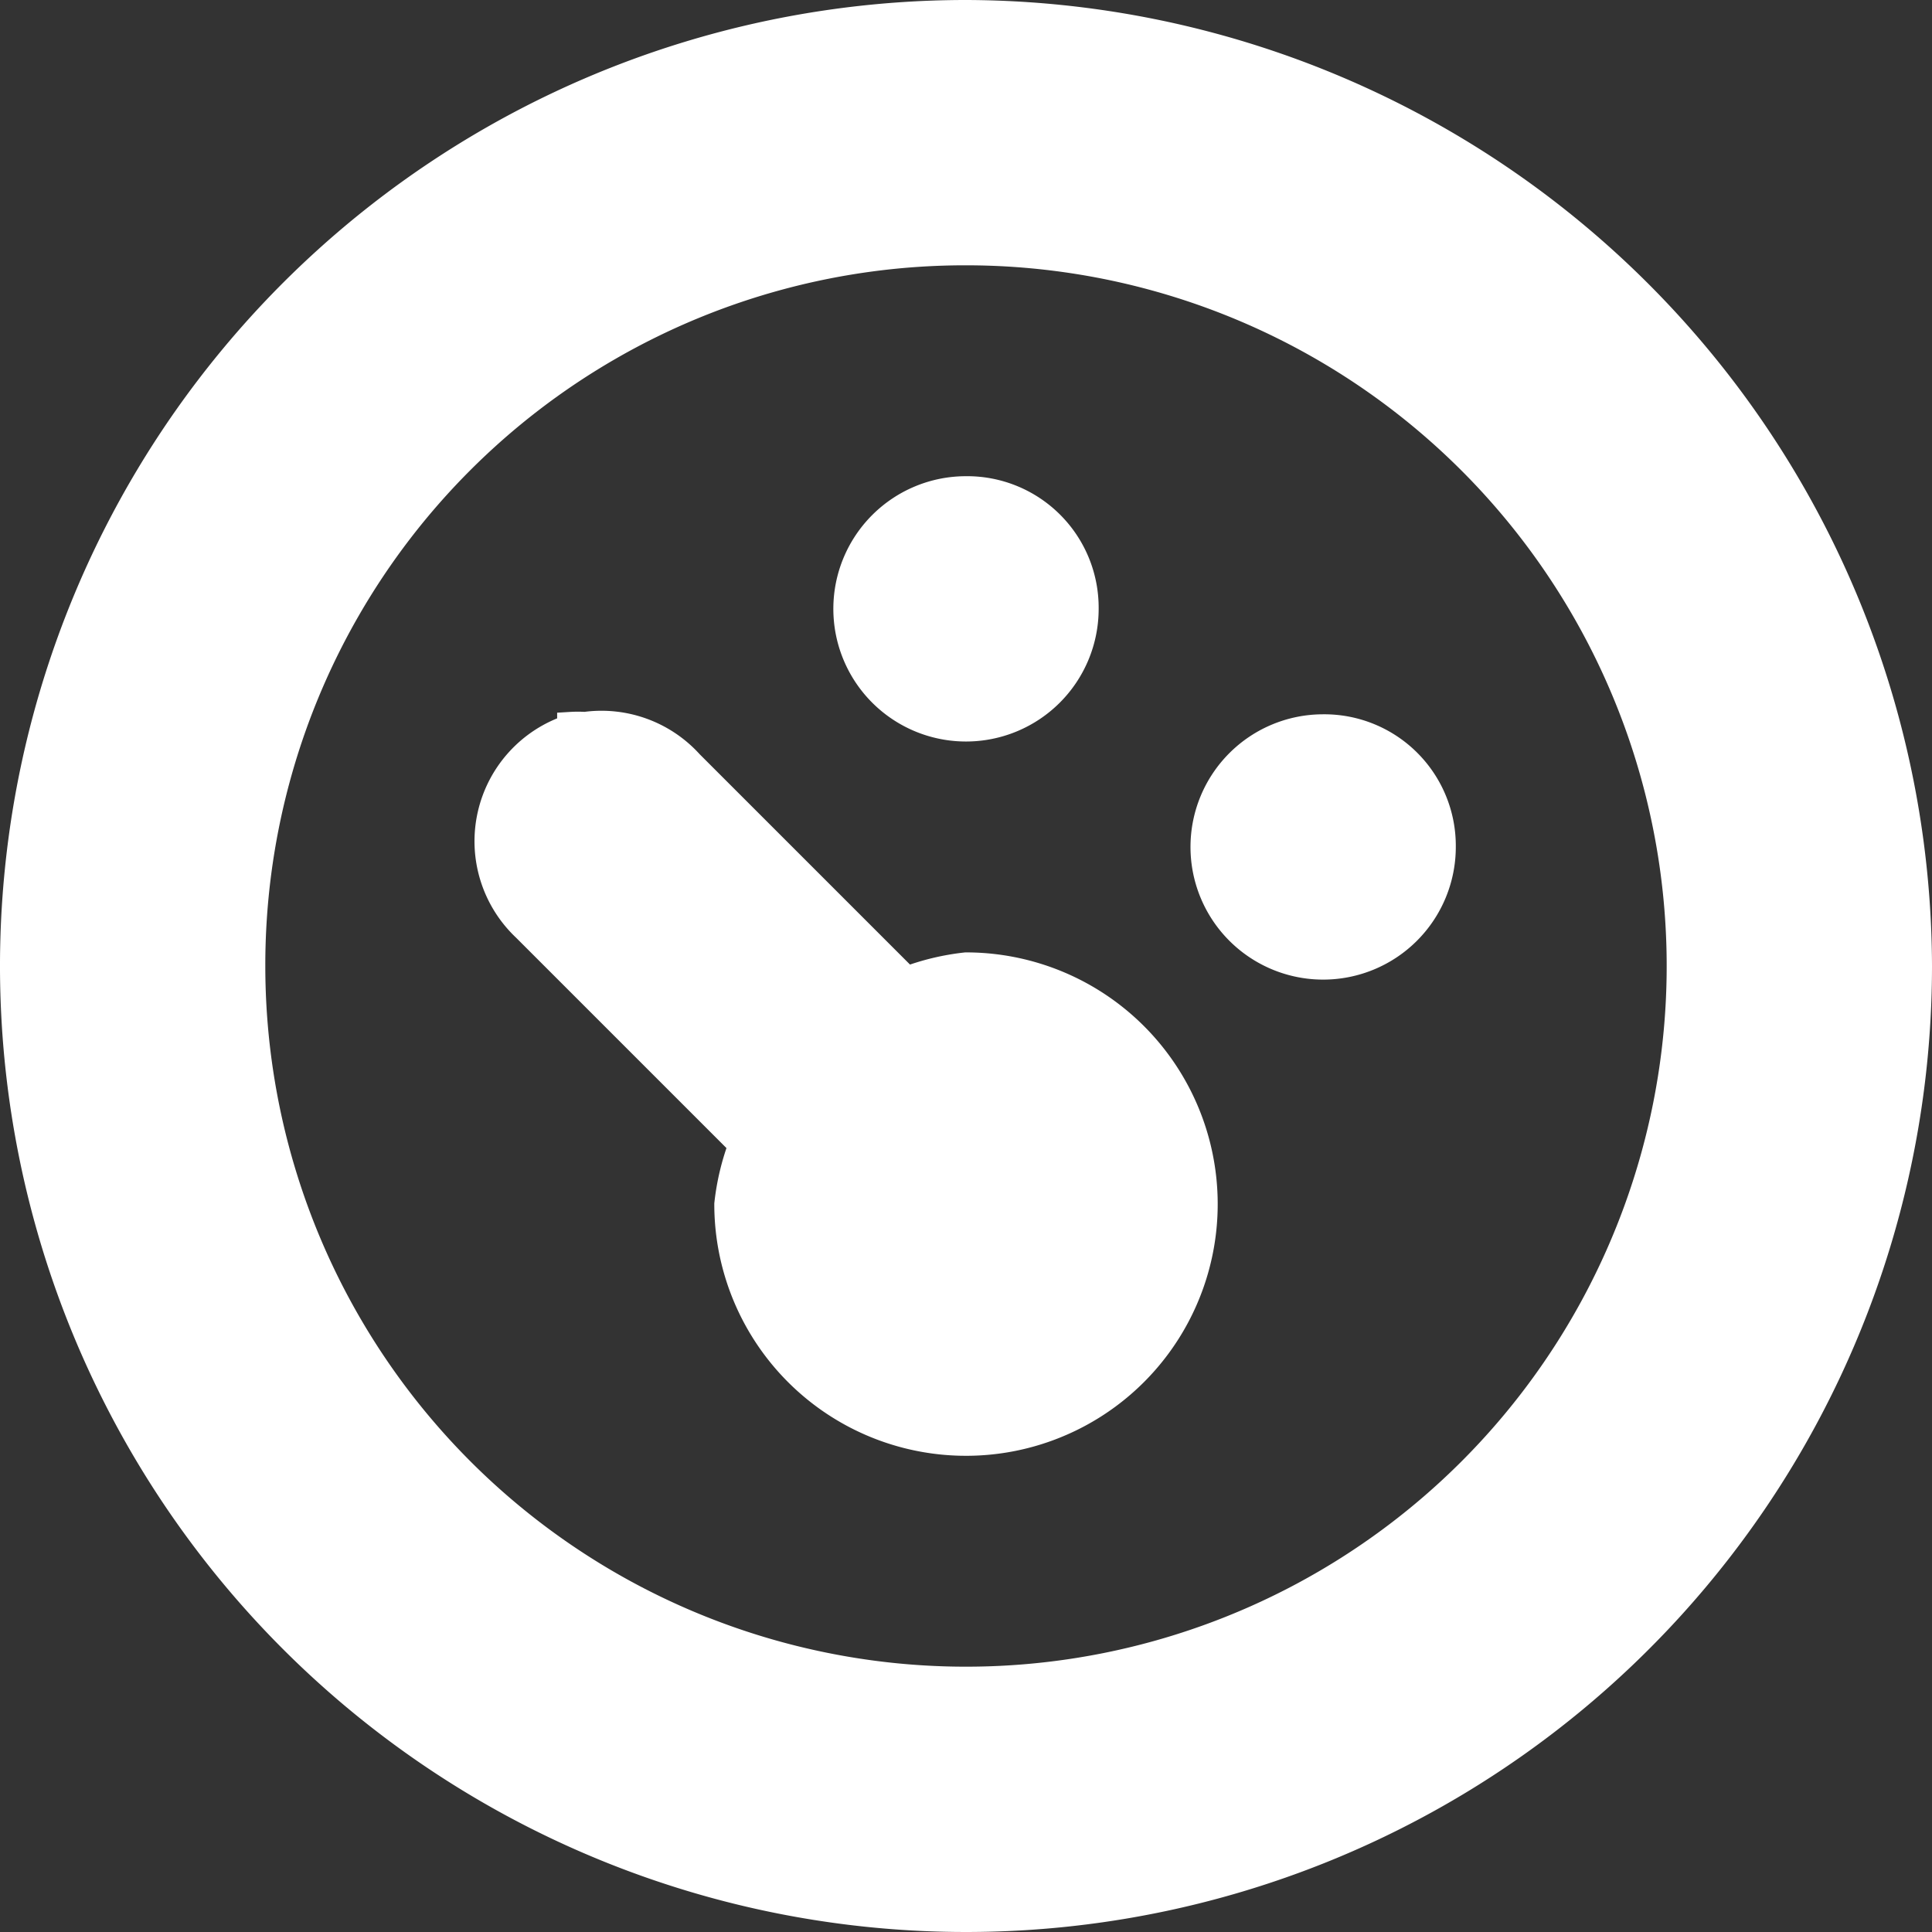 <svg xmlns="http://www.w3.org/2000/svg" width="71" height="71" viewBox="0 0 71 71">
  <rect x="0" y="0" width="71" height="71" fill="#333333" stroke="none"/>
  <defs>
    <style>
      .cls-1 {
        fill: #fff;
        stroke: #fff;
      }
    </style>
  </defs>
  <path id="Icon_open-dashboard" data-name="Icon open-dashboard" class="cls-1" d="M35,0A35,35,0,1,0,70,35,35.1,35.1,0,0,0,35,0Zm0,8.75A26.25,26.25,0,1,1,8.75,35,26.215,26.215,0,0,1,35,8.75Zm0,8.75a4.375,4.375,0,1,0,4.375,4.375A4.333,4.333,0,0,0,35,17.5ZM20.475,26.25a4.375,4.375,0,0,0-1.662,7.35l7.962,7.962a8.885,8.885,0,0,0-.525,2.187A8.75,8.75,0,1,0,35,35a8.885,8.885,0,0,0-2.187.525L24.85,27.562a4.375,4.375,0,0,0-3.85-1.4,4.376,4.376,0,0,0-.525,0Zm27.65,0A4.375,4.375,0,1,0,52.5,30.625,4.333,4.333,0,0,0,48.125,26.25Z" transform="translate(0.5 0.5)"/>
</svg>
